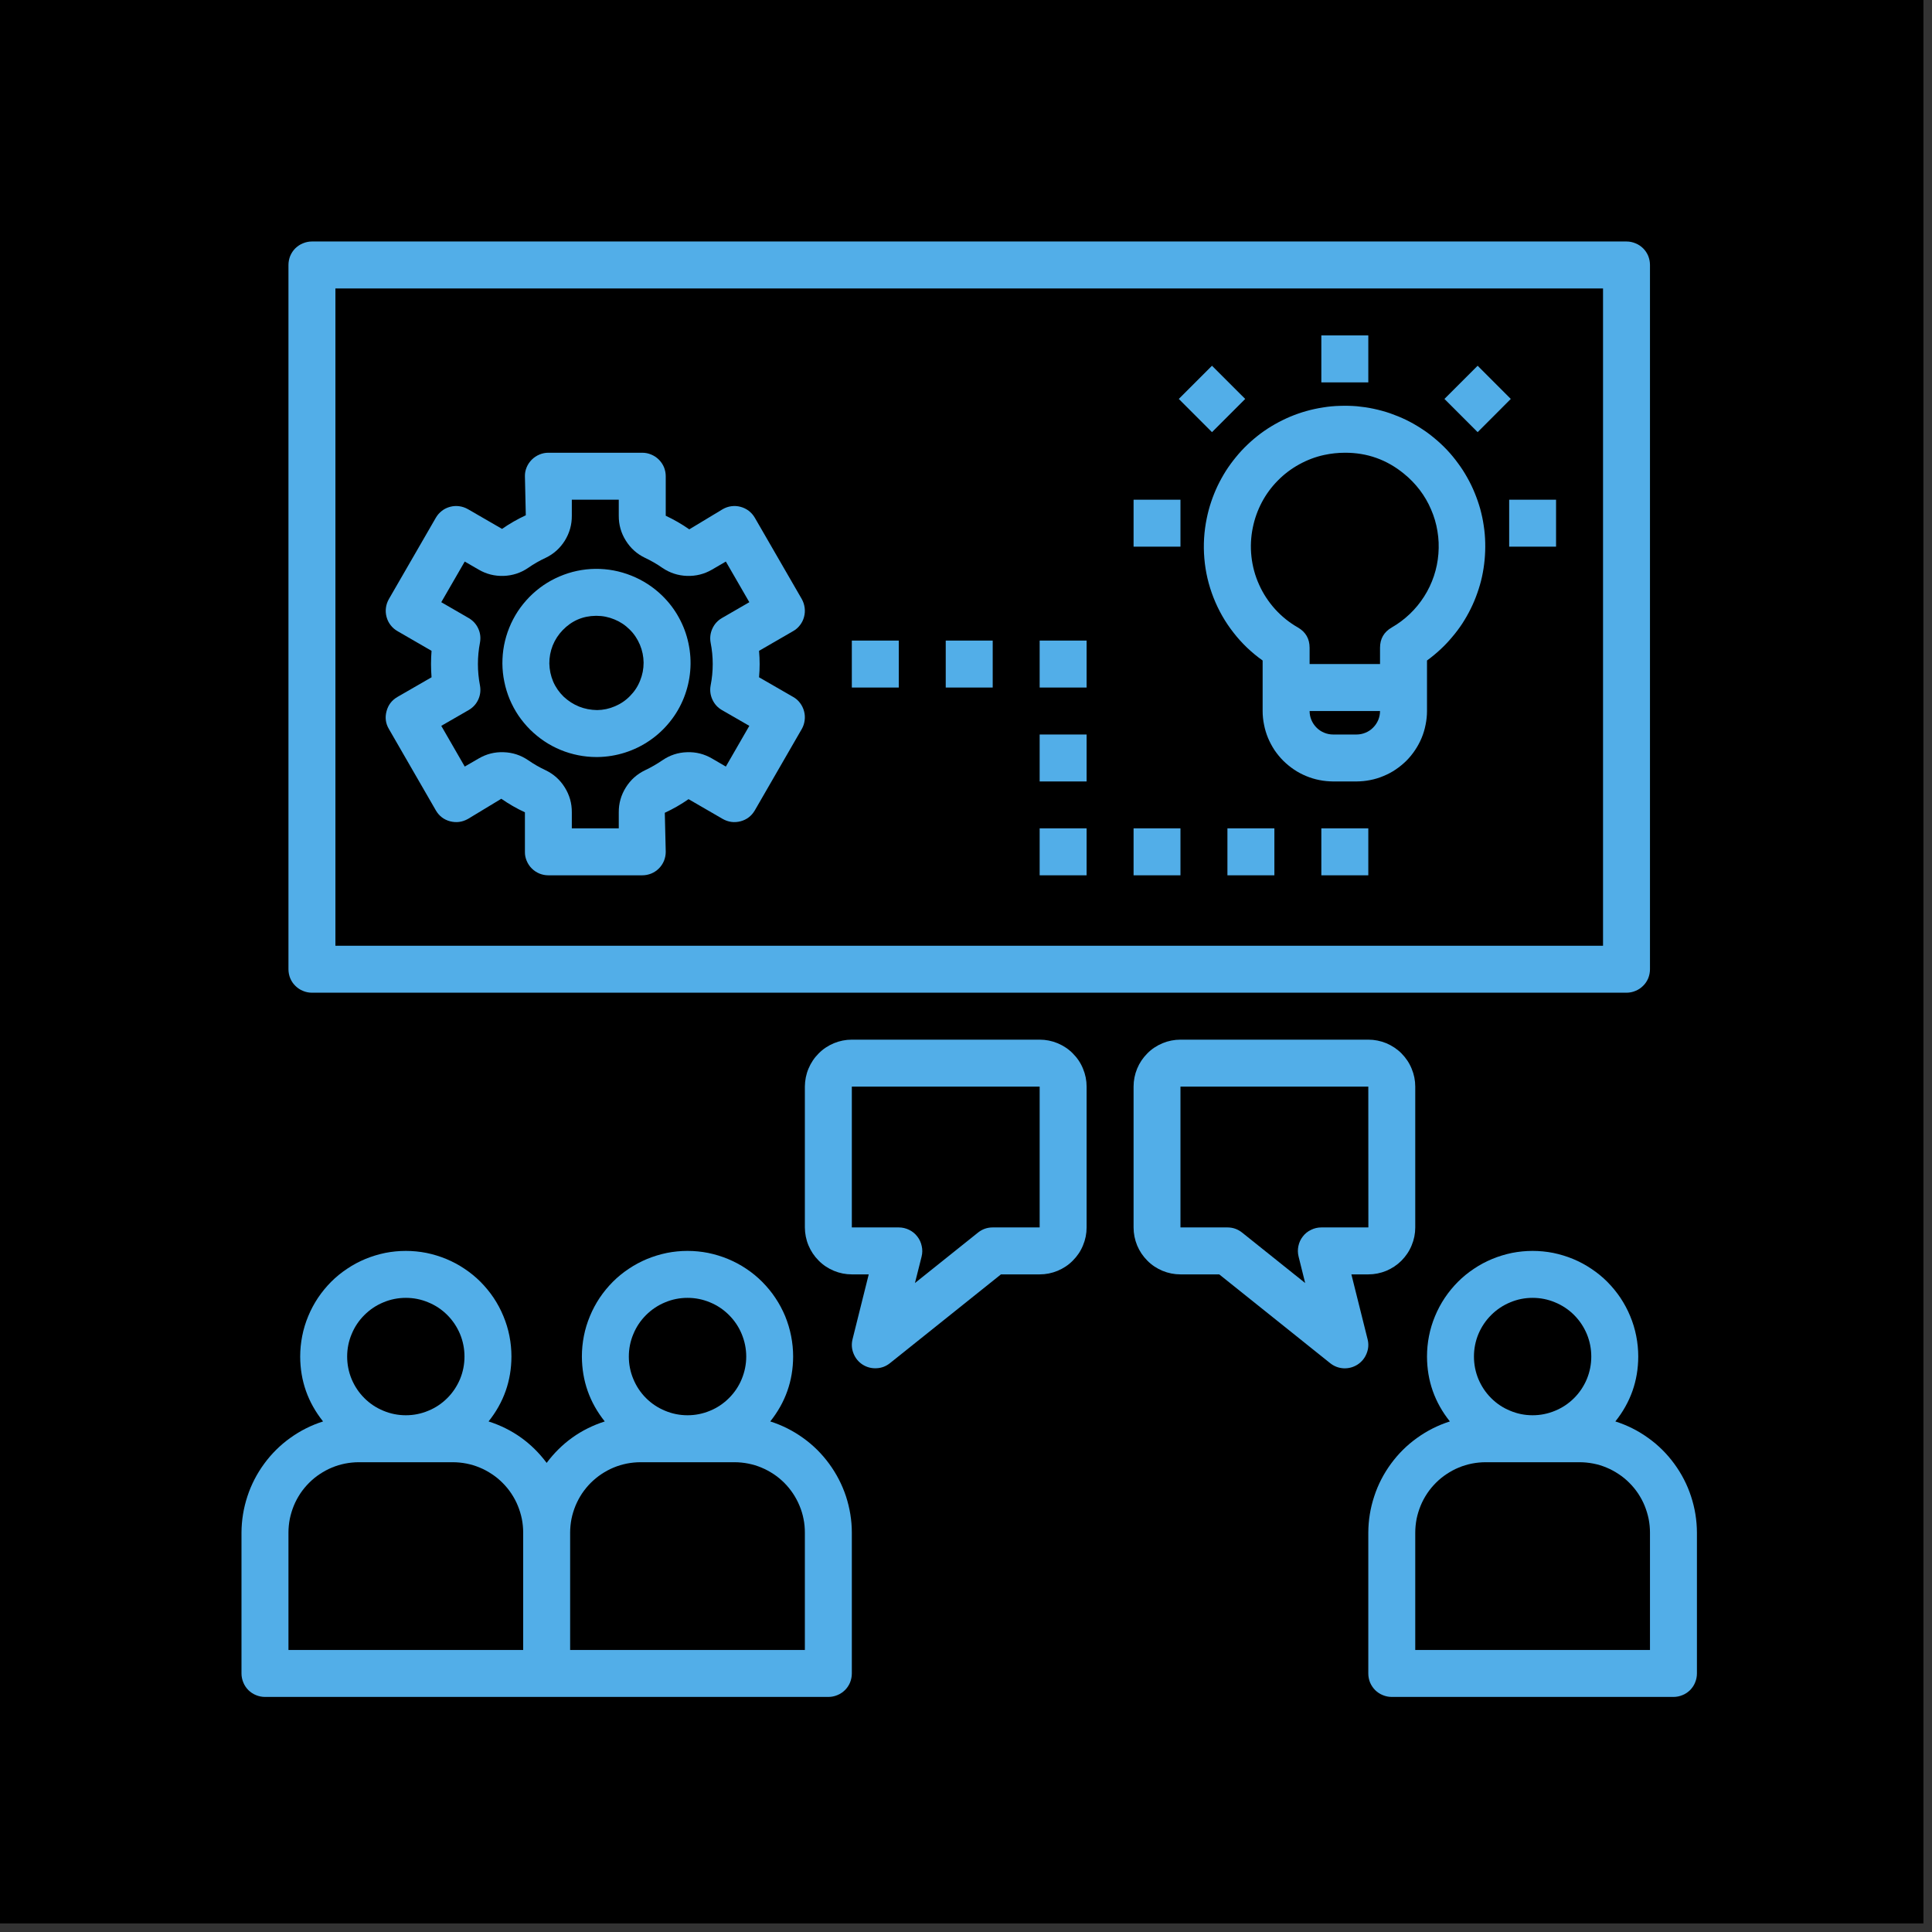 <svg xmlns="http://www.w3.org/2000/svg" width="112.5" viewBox="0 0 112.5 112.5" height="112.5" version="1.0"><rect x="0" y="0" width="112.5" height="112.5" fill="#333333" stroke="none"/><defs><clipPath id="a"><path d="M 0 0 L 112.004 0 L 112.004 112.004 L 0 112.004 Z M 0 0"/></clipPath><clipPath id="b"><path d="M 14.062 72 L 50 72 L 50 98.812 L 14.062 98.812 Z M 14.062 72"/></clipPath><clipPath id="c"><path d="M 79 72 L 98.812 72 L 98.812 98.812 L 79 98.812 Z M 79 72"/></clipPath><clipPath id="d"><path d="M 16 14.062 L 97 14.062 L 97 58 L 16 58 Z M 16 14.062"/></clipPath></defs><g clip-path="url(#a)"><path fill="#FFF" d="M 0 0 L 112.5 0 L 112.5 112.5 L 0 112.5 Z M 0 0"/><path d="M 0 0 L 112.5 0 L 112.5 112.5 L 0 112.5 Z M 0 0"/></g><g clip-path="url(#b)"><path fill="#52AEE8" d="M 15.43 98.812 L 48.234 98.812 C 48.418 98.812 48.59 98.777 48.758 98.707 C 48.926 98.641 49.074 98.539 49.203 98.414 C 49.332 98.285 49.43 98.137 49.5 97.969 C 49.566 97.801 49.602 97.625 49.602 97.445 L 49.602 89.242 C 49.602 88.523 49.484 87.82 49.262 87.133 C 49.035 86.449 48.707 85.816 48.281 85.234 C 47.855 84.652 47.348 84.148 46.762 83.73 C 46.176 83.309 45.539 82.988 44.852 82.77 C 45.734 81.664 46.18 80.406 46.184 78.992 C 46.184 78.59 46.145 78.188 46.066 77.793 C 45.988 77.395 45.871 77.012 45.719 76.637 C 45.562 76.266 45.375 75.91 45.148 75.574 C 44.926 75.238 44.668 74.93 44.383 74.641 C 44.098 74.355 43.789 74.102 43.453 73.879 C 43.117 73.652 42.762 73.465 42.387 73.309 C 42.016 73.156 41.629 73.039 41.234 72.957 C 40.84 72.879 40.438 72.84 40.035 72.84 C 39.629 72.84 39.23 72.879 38.836 72.957 C 38.438 73.039 38.055 73.156 37.68 73.309 C 37.309 73.465 36.953 73.652 36.617 73.879 C 36.281 74.102 35.969 74.355 35.684 74.641 C 35.398 74.93 35.145 75.238 34.918 75.574 C 34.695 75.91 34.504 76.266 34.352 76.637 C 34.195 77.012 34.078 77.395 34 77.793 C 33.922 78.188 33.883 78.59 33.883 78.992 C 33.891 80.406 34.332 81.664 35.215 82.77 C 33.832 83.215 32.703 84.02 31.832 85.184 C 30.961 84.02 29.836 83.215 28.449 82.77 C 29.332 81.664 29.777 80.406 29.781 78.992 C 29.781 78.59 29.742 78.188 29.664 77.793 C 29.586 77.395 29.469 77.012 29.312 76.637 C 29.16 76.266 28.969 75.91 28.746 75.574 C 28.52 75.238 28.266 74.93 27.98 74.641 C 27.695 74.355 27.383 74.102 27.047 73.879 C 26.711 73.652 26.359 73.465 25.984 73.309 C 25.613 73.156 25.227 73.039 24.832 72.957 C 24.434 72.879 24.035 72.84 23.633 72.84 C 23.227 72.84 22.828 72.879 22.43 72.957 C 22.035 73.039 21.648 73.156 21.277 73.309 C 20.902 73.465 20.551 73.652 20.215 73.879 C 19.879 74.102 19.566 74.355 19.281 74.641 C 18.996 74.93 18.742 75.238 18.516 75.574 C 18.293 75.91 18.102 76.266 17.949 76.637 C 17.793 77.012 17.676 77.395 17.598 77.793 C 17.52 78.188 17.48 78.59 17.48 78.992 C 17.484 80.406 17.93 81.664 18.812 82.77 C 18.125 82.988 17.488 83.309 16.902 83.73 C 16.316 84.148 15.809 84.652 15.383 85.234 C 14.957 85.816 14.629 86.449 14.406 87.133 C 14.18 87.82 14.066 88.523 14.062 89.242 L 14.062 97.445 C 14.062 97.625 14.098 97.801 14.168 97.969 C 14.234 98.137 14.336 98.285 14.461 98.414 C 14.59 98.539 14.738 98.641 14.906 98.707 C 15.074 98.777 15.25 98.812 15.43 98.812 Z M 40.035 75.574 C 40.488 75.574 40.922 75.66 41.344 75.836 C 41.762 76.008 42.129 76.254 42.449 76.574 C 42.77 76.895 43.02 77.266 43.191 77.684 C 43.363 78.102 43.453 78.539 43.453 78.992 C 43.453 79.445 43.363 79.883 43.191 80.301 C 43.02 80.719 42.77 81.09 42.449 81.41 C 42.129 81.73 41.762 81.977 41.344 82.148 C 40.922 82.324 40.488 82.41 40.035 82.41 C 39.582 82.41 39.145 82.324 38.727 82.148 C 38.309 81.977 37.938 81.73 37.617 81.41 C 37.297 81.09 37.051 80.719 36.879 80.301 C 36.703 79.883 36.617 79.445 36.617 78.992 C 36.617 78.539 36.703 78.102 36.879 77.684 C 37.051 77.266 37.297 76.898 37.617 76.578 C 37.938 76.258 38.309 76.008 38.727 75.836 C 39.145 75.66 39.582 75.574 40.035 75.574 Z M 33.199 89.242 C 33.199 88.977 33.227 88.707 33.277 88.445 C 33.332 88.18 33.41 87.926 33.512 87.676 C 33.617 87.426 33.742 87.191 33.891 86.965 C 34.043 86.742 34.211 86.535 34.402 86.344 C 34.594 86.156 34.801 85.984 35.023 85.836 C 35.246 85.688 35.484 85.559 35.73 85.457 C 35.98 85.352 36.238 85.277 36.5 85.223 C 36.766 85.172 37.031 85.145 37.301 85.145 L 42.77 85.145 C 43.039 85.145 43.305 85.172 43.566 85.223 C 43.832 85.277 44.09 85.352 44.336 85.457 C 44.586 85.559 44.82 85.688 45.047 85.836 C 45.27 85.984 45.477 86.156 45.668 86.344 C 45.855 86.535 46.027 86.742 46.176 86.965 C 46.324 87.191 46.453 87.426 46.555 87.676 C 46.66 87.926 46.738 88.18 46.789 88.445 C 46.844 88.707 46.867 88.977 46.867 89.242 L 46.867 96.078 L 33.199 96.078 Z M 23.633 75.574 C 24.086 75.574 24.52 75.66 24.938 75.836 C 25.359 76.008 25.727 76.254 26.047 76.574 C 26.367 76.895 26.613 77.266 26.789 77.684 C 26.961 78.102 27.047 78.539 27.047 78.992 C 27.047 79.445 26.961 79.883 26.789 80.301 C 26.613 80.719 26.367 81.09 26.047 81.41 C 25.727 81.73 25.359 81.977 24.938 82.148 C 24.52 82.324 24.086 82.41 23.633 82.41 C 23.18 82.41 22.742 82.324 22.324 82.148 C 21.906 81.977 21.535 81.73 21.215 81.41 C 20.895 81.09 20.648 80.719 20.473 80.301 C 20.301 79.883 20.215 79.445 20.215 78.992 C 20.215 78.539 20.301 78.102 20.477 77.684 C 20.648 77.266 20.895 76.898 21.215 76.578 C 21.535 76.258 21.906 76.008 22.324 75.836 C 22.742 75.66 23.18 75.574 23.633 75.574 Z M 16.797 89.242 C 16.797 88.977 16.824 88.707 16.875 88.445 C 16.93 88.18 17.008 87.926 17.109 87.676 C 17.211 87.426 17.34 87.191 17.488 86.965 C 17.637 86.742 17.809 86.535 18 86.344 C 18.188 86.156 18.395 85.984 18.621 85.836 C 18.844 85.688 19.078 85.559 19.328 85.457 C 19.578 85.352 19.832 85.277 20.098 85.223 C 20.363 85.172 20.629 85.145 20.898 85.145 L 26.363 85.145 C 26.633 85.145 26.902 85.172 27.164 85.223 C 27.43 85.277 27.684 85.352 27.934 85.457 C 28.184 85.559 28.418 85.688 28.641 85.836 C 28.867 85.984 29.074 86.156 29.262 86.344 C 29.453 86.535 29.625 86.742 29.773 86.965 C 29.922 87.191 30.051 87.426 30.152 87.676 C 30.254 87.926 30.332 88.18 30.387 88.445 C 30.438 88.707 30.465 88.977 30.465 89.242 L 30.465 96.078 L 16.797 96.078 Z M 16.797 89.242"/></g><g clip-path="url(#c)"><path fill="#52AEE8" d="M 94.062 82.77 C 94.945 81.664 95.391 80.406 95.395 78.992 C 95.395 78.59 95.355 78.188 95.277 77.793 C 95.199 77.395 95.082 77.012 94.926 76.637 C 94.773 76.266 94.582 75.91 94.359 75.574 C 94.133 75.238 93.879 74.93 93.594 74.641 C 93.309 74.355 92.996 74.102 92.66 73.879 C 92.324 73.652 91.973 73.465 91.598 73.309 C 91.227 73.156 90.84 73.039 90.445 72.957 C 90.047 72.879 89.648 72.84 89.242 72.84 C 88.84 72.84 88.441 72.879 88.043 72.957 C 87.648 73.039 87.262 73.156 86.891 73.309 C 86.516 73.465 86.164 73.652 85.828 73.879 C 85.492 74.102 85.18 74.355 84.895 74.641 C 84.609 74.93 84.355 75.238 84.129 75.574 C 83.906 75.91 83.715 76.266 83.562 76.637 C 83.406 77.012 83.289 77.395 83.211 77.793 C 83.133 78.188 83.094 78.59 83.094 78.992 C 83.098 80.406 83.543 81.664 84.426 82.77 C 83.738 82.988 83.102 83.309 82.516 83.73 C 81.93 84.148 81.422 84.652 80.996 85.234 C 80.57 85.816 80.242 86.449 80.02 87.133 C 79.793 87.82 79.68 88.523 79.676 89.242 L 79.676 97.445 C 79.676 97.625 79.711 97.801 79.777 97.969 C 79.848 98.137 79.949 98.285 80.074 98.414 C 80.203 98.539 80.352 98.641 80.52 98.707 C 80.688 98.777 80.859 98.812 81.043 98.812 L 97.445 98.812 C 97.625 98.812 97.801 98.777 97.969 98.707 C 98.137 98.641 98.285 98.539 98.414 98.414 C 98.539 98.285 98.641 98.137 98.707 97.969 C 98.777 97.801 98.812 97.625 98.812 97.445 L 98.812 89.242 C 98.809 88.523 98.695 87.82 98.469 87.133 C 98.246 86.449 97.918 85.816 97.492 85.234 C 97.066 84.652 96.559 84.148 95.973 83.73 C 95.387 83.309 94.75 82.988 94.062 82.77 Z M 89.242 75.574 C 89.695 75.574 90.133 75.66 90.551 75.836 C 90.969 76.008 91.34 76.254 91.66 76.574 C 91.98 76.895 92.227 77.266 92.402 77.684 C 92.574 78.102 92.66 78.539 92.66 78.992 C 92.66 79.445 92.574 79.883 92.402 80.301 C 92.227 80.719 91.98 81.09 91.66 81.41 C 91.34 81.73 90.969 81.977 90.551 82.148 C 90.133 82.324 89.695 82.41 89.242 82.41 C 88.789 82.41 88.355 82.324 87.938 82.148 C 87.516 81.977 87.148 81.73 86.828 81.41 C 86.508 81.09 86.262 80.719 86.086 80.301 C 85.914 79.883 85.828 79.445 85.828 78.992 C 85.828 78.539 85.914 78.102 86.086 77.684 C 86.262 77.266 86.508 76.898 86.828 76.578 C 87.148 76.258 87.52 76.008 87.938 75.836 C 88.355 75.66 88.789 75.574 89.242 75.574 Z M 96.078 96.078 L 82.41 96.078 L 82.41 89.242 C 82.41 88.977 82.438 88.707 82.488 88.445 C 82.543 88.18 82.621 87.926 82.723 87.676 C 82.824 87.426 82.953 87.191 83.102 86.965 C 83.25 86.742 83.422 86.535 83.613 86.344 C 83.801 86.156 84.008 85.984 84.234 85.836 C 84.457 85.688 84.691 85.559 84.941 85.457 C 85.191 85.352 85.445 85.277 85.711 85.223 C 85.973 85.172 86.242 85.145 86.512 85.145 L 91.977 85.145 C 92.246 85.145 92.512 85.172 92.777 85.223 C 93.043 85.273 93.297 85.352 93.547 85.457 C 93.797 85.559 94.031 85.688 94.254 85.836 C 94.48 85.984 94.688 86.156 94.875 86.344 C 95.066 86.535 95.238 86.742 95.387 86.965 C 95.535 87.191 95.664 87.426 95.766 87.676 C 95.867 87.926 95.945 88.18 96 88.445 C 96.051 88.707 96.078 88.977 96.078 89.242 Z M 96.078 96.078"/></g><g clip-path="url(#d)"><path fill="#52AEE8" d="M 96.078 56.438 L 96.078 15.43 C 96.078 15.25 96.043 15.074 95.977 14.906 C 95.906 14.738 95.809 14.59 95.68 14.461 C 95.551 14.336 95.402 14.234 95.234 14.168 C 95.066 14.098 94.895 14.062 94.711 14.062 L 18.164 14.062 C 17.98 14.062 17.809 14.098 17.641 14.168 C 17.473 14.234 17.324 14.336 17.195 14.461 C 17.066 14.59 16.969 14.738 16.898 14.906 C 16.832 15.074 16.797 15.25 16.797 15.43 L 16.797 56.438 C 16.797 56.617 16.832 56.793 16.898 56.961 C 16.969 57.129 17.066 57.277 17.195 57.402 C 17.324 57.531 17.473 57.633 17.641 57.699 C 17.809 57.77 17.98 57.805 18.164 57.805 L 94.711 57.805 C 94.895 57.805 95.066 57.77 95.234 57.699 C 95.402 57.633 95.551 57.531 95.68 57.402 C 95.809 57.277 95.906 57.129 95.977 56.961 C 96.043 56.793 96.078 56.617 96.078 56.438 Z M 93.344 55.07 L 19.531 55.07 L 19.531 16.797 L 93.344 16.797 Z M 93.344 55.07"/></g><path fill="#52AEE8" d="M 82.41 71.473 L 82.41 63.273 C 82.41 62.91 82.34 62.562 82.199 62.227 C 82.062 61.891 81.863 61.598 81.609 61.34 C 81.352 61.082 81.055 60.887 80.723 60.746 C 80.387 60.609 80.039 60.539 79.676 60.539 L 68.738 60.539 C 68.379 60.539 68.027 60.609 67.695 60.746 C 67.359 60.887 67.062 61.082 66.809 61.34 C 66.551 61.598 66.355 61.891 66.215 62.227 C 66.078 62.562 66.008 62.91 66.008 63.273 L 66.008 71.473 C 66.008 71.836 66.078 72.184 66.215 72.52 C 66.355 72.855 66.551 73.148 66.809 73.406 C 67.062 73.664 67.359 73.859 67.695 74 C 68.027 74.137 68.379 74.207 68.738 74.207 L 70.996 74.207 L 77.453 79.375 C 77.684 79.559 77.945 79.66 78.238 79.676 C 78.531 79.688 78.801 79.617 79.047 79.461 C 79.293 79.301 79.469 79.086 79.578 78.812 C 79.688 78.539 79.707 78.262 79.633 77.977 L 78.691 74.207 L 79.676 74.207 C 80.039 74.207 80.387 74.137 80.723 74 C 81.055 73.859 81.352 73.664 81.609 73.406 C 81.863 73.148 82.062 72.855 82.199 72.52 C 82.34 72.184 82.41 71.836 82.41 71.473 Z M 76.941 71.473 C 76.73 71.473 76.531 71.52 76.344 71.613 C 76.152 71.703 75.992 71.832 75.863 72 C 75.734 72.164 75.648 72.352 75.605 72.559 C 75.562 72.762 75.566 72.969 75.617 73.172 L 76 74.711 L 72.328 71.773 C 72.078 71.574 71.793 71.473 71.473 71.473 L 68.738 71.473 L 68.738 63.273 L 79.676 63.273 L 79.68 71.473 Z M 76.941 71.473"/><path fill="#52AEE8" d="M 50.23 79.461 C 50.477 79.617 50.75 79.688 51.043 79.672 C 51.332 79.66 51.594 79.559 51.824 79.375 L 58.285 74.207 L 60.539 74.207 C 60.902 74.207 61.25 74.137 61.582 74 C 61.918 73.859 62.215 73.664 62.469 73.406 C 62.727 73.148 62.926 72.855 63.062 72.52 C 63.203 72.184 63.273 71.836 63.273 71.473 L 63.273 63.273 C 63.273 62.91 63.203 62.562 63.062 62.227 C 62.926 61.891 62.727 61.598 62.469 61.34 C 62.215 61.082 61.918 60.887 61.582 60.746 C 61.25 60.609 60.902 60.539 60.539 60.539 L 49.602 60.539 C 49.242 60.539 48.891 60.609 48.559 60.746 C 48.223 60.887 47.926 61.082 47.672 61.34 C 47.414 61.598 47.219 61.891 47.078 62.227 C 46.938 62.562 46.871 62.91 46.867 63.273 L 46.867 71.473 C 46.871 71.836 46.938 72.184 47.078 72.52 C 47.219 72.855 47.414 73.148 47.672 73.406 C 47.926 73.664 48.223 73.859 48.559 74 C 48.891 74.137 49.242 74.207 49.602 74.207 L 50.586 74.207 L 49.645 77.977 C 49.574 78.262 49.59 78.539 49.699 78.812 C 49.809 79.086 49.984 79.301 50.23 79.461 Z M 49.602 71.473 L 49.602 63.273 L 60.539 63.273 L 60.539 71.473 L 57.805 71.473 C 57.484 71.473 57.199 71.574 56.949 71.773 L 53.277 74.711 L 53.664 73.172 C 53.715 72.969 53.719 72.762 53.672 72.559 C 53.629 72.352 53.543 72.164 53.414 72 C 53.285 71.832 53.125 71.703 52.938 71.613 C 52.746 71.52 52.547 71.473 52.336 71.473 Z M 49.602 71.473"/><path fill="#52AEE8" d="M 70.27 30.176 C 70.109 30.953 70.062 31.73 70.129 32.52 C 70.195 33.309 70.375 34.07 70.664 34.805 C 70.953 35.539 71.34 36.219 71.828 36.84 C 72.312 37.465 72.879 38.004 73.523 38.461 L 73.523 41.402 C 73.523 41.672 73.551 41.938 73.605 42.199 C 73.656 42.465 73.734 42.723 73.836 42.969 C 73.941 43.219 74.066 43.453 74.215 43.68 C 74.367 43.902 74.535 44.109 74.727 44.301 C 74.918 44.488 75.125 44.66 75.348 44.809 C 75.57 44.961 75.809 45.086 76.055 45.188 C 76.305 45.293 76.562 45.371 76.824 45.422 C 77.09 45.477 77.355 45.5 77.625 45.504 L 78.992 45.504 C 79.262 45.5 79.527 45.477 79.793 45.422 C 80.055 45.371 80.312 45.293 80.559 45.188 C 80.809 45.086 81.047 44.961 81.27 44.809 C 81.492 44.66 81.699 44.488 81.891 44.301 C 82.082 44.109 82.25 43.902 82.398 43.68 C 82.551 43.453 82.676 43.219 82.781 42.969 C 82.883 42.723 82.961 42.465 83.012 42.199 C 83.066 41.938 83.094 41.672 83.094 41.402 L 83.094 38.461 C 83.363 38.266 83.617 38.055 83.863 37.828 C 84.105 37.605 84.336 37.363 84.547 37.109 C 84.762 36.859 84.961 36.594 85.145 36.316 C 85.324 36.039 85.492 35.75 85.637 35.453 C 85.785 35.156 85.914 34.848 86.023 34.535 C 86.133 34.223 86.227 33.906 86.297 33.582 C 86.367 33.258 86.418 32.93 86.449 32.598 C 86.48 32.27 86.492 31.938 86.484 31.605 C 86.477 31.273 86.449 30.941 86.398 30.613 C 86.352 30.285 86.281 29.961 86.195 29.641 C 86.105 29.32 85.996 29.008 85.871 28.703 C 85.746 28.395 85.602 28.098 85.438 27.809 C 85.277 27.52 85.098 27.238 84.898 26.973 C 84.703 26.703 84.492 26.449 84.266 26.207 C 84.035 25.965 83.797 25.738 83.539 25.527 C 83.285 25.312 83.02 25.117 82.738 24.938 C 82.461 24.758 82.172 24.594 81.875 24.449 C 81.574 24.305 81.27 24.18 80.957 24.07 C 80.641 23.961 80.32 23.875 79.996 23.805 C 79.672 23.734 79.344 23.688 79.016 23.656 C 78.684 23.629 78.352 23.621 78.02 23.633 C 77.688 23.641 77.359 23.672 77.031 23.727 C 76.703 23.777 76.379 23.848 76.059 23.938 C 75.742 24.027 75.43 24.137 75.121 24.266 C 74.816 24.395 74.52 24.543 74.23 24.707 C 73.941 24.871 73.664 25.051 73.398 25.25 C 73.133 25.449 72.879 25.664 72.641 25.891 C 72.398 26.121 72.176 26.363 71.965 26.621 C 71.754 26.879 71.559 27.145 71.379 27.426 C 71.203 27.707 71.043 27.996 70.898 28.297 C 70.758 28.594 70.633 28.902 70.527 29.219 C 70.422 29.531 70.336 29.852 70.27 30.176 Z M 78.992 42.77 L 77.625 42.77 C 77.445 42.77 77.27 42.734 77.102 42.664 C 76.934 42.594 76.785 42.496 76.66 42.367 C 76.531 42.238 76.434 42.09 76.363 41.926 C 76.293 41.758 76.258 41.582 76.258 41.402 L 80.359 41.402 C 80.359 41.582 80.324 41.758 80.254 41.926 C 80.184 42.09 80.086 42.238 79.957 42.367 C 79.832 42.496 79.684 42.594 79.516 42.664 C 79.348 42.734 79.172 42.77 78.992 42.77 Z M 72.953 30.711 C 73.059 30.195 73.234 29.707 73.48 29.242 C 73.727 28.777 74.035 28.359 74.406 27.984 C 74.773 27.609 75.188 27.297 75.648 27.043 C 76.109 26.789 76.594 26.602 77.109 26.492 C 77.508 26.406 77.91 26.363 78.32 26.363 C 79.609 26.359 80.754 26.766 81.754 27.586 C 82.098 27.863 82.402 28.18 82.672 28.531 C 82.938 28.883 83.16 29.262 83.332 29.668 C 83.508 30.074 83.633 30.496 83.703 30.934 C 83.777 31.371 83.793 31.809 83.758 32.25 C 83.723 32.691 83.637 33.121 83.496 33.543 C 83.355 33.961 83.168 34.359 82.93 34.73 C 82.691 35.105 82.414 35.445 82.094 35.75 C 81.773 36.055 81.422 36.32 81.039 36.539 C 80.586 36.801 80.359 37.195 80.359 37.719 L 80.359 38.668 L 76.258 38.668 L 76.258 37.719 C 76.258 37.195 76.031 36.801 75.578 36.539 C 75.078 36.254 74.637 35.898 74.25 35.473 C 73.867 35.047 73.555 34.574 73.32 34.051 C 73.082 33.527 72.934 32.98 72.871 32.41 C 72.809 31.84 72.836 31.273 72.953 30.711 Z M 72.953 30.711"/><path fill="#52AEE8" d="M 76.941 19.531 L 79.676 19.531 L 79.676 22.266 L 76.941 22.266 Z M 76.941 19.531"/><path fill="#52AEE8" d="M 87.879 29.098 L 90.609 29.098 L 90.609 31.832 L 87.879 31.832 Z M 87.879 29.098"/><path fill="#52AEE8" d="M 66.008 29.098 L 68.738 29.098 L 68.738 31.832 L 66.008 31.832 Z M 66.008 29.098"/><path fill="#52AEE8" d="M 68.641 23.23 L 70.574 21.297 L 72.508 23.23 L 70.574 25.164 Z M 68.641 23.23"/><path fill="#52AEE8" d="M 84.109 23.23 L 86.043 21.297 L 87.973 23.23 L 86.043 25.164 Z M 84.109 23.23"/><path fill="#52AEE8" d="M 34.73 44.082 L 34.805 44.082 C 35.344 44.074 35.875 43.988 36.391 43.824 C 36.906 43.66 37.387 43.426 37.836 43.117 C 38.281 42.812 38.672 42.449 39.012 42.023 C 39.352 41.602 39.621 41.137 39.82 40.637 C 40.02 40.133 40.145 39.609 40.191 39.07 C 40.238 38.531 40.203 37.996 40.09 37.465 C 39.98 36.938 39.793 36.434 39.531 35.961 C 39.27 35.484 38.945 35.059 38.555 34.68 C 38.035 34.176 37.438 33.789 36.766 33.52 C 36.09 33.25 35.391 33.117 34.664 33.125 C 34.305 33.129 33.953 33.168 33.602 33.242 C 33.25 33.316 32.91 33.426 32.582 33.566 C 32.25 33.707 31.938 33.879 31.645 34.078 C 31.348 34.281 31.074 34.512 30.824 34.766 C 30.574 35.023 30.348 35.301 30.152 35.598 C 29.957 35.898 29.789 36.215 29.656 36.547 C 29.52 36.879 29.422 37.219 29.352 37.57 C 29.285 37.922 29.254 38.277 29.254 38.637 C 29.258 38.996 29.293 39.348 29.367 39.699 C 29.438 40.051 29.543 40.391 29.68 40.723 C 29.82 41.051 29.988 41.367 30.188 41.664 C 30.391 41.961 30.617 42.234 30.871 42.488 C 31.125 42.738 31.402 42.965 31.699 43.164 C 31.996 43.363 32.312 43.531 32.645 43.668 C 32.973 43.805 33.316 43.906 33.668 43.977 C 34.02 44.047 34.371 44.082 34.73 44.082 Z M 32.77 36.688 C 33.297 36.145 33.941 35.867 34.699 35.859 L 34.734 35.859 C 35.098 35.859 35.445 35.93 35.781 36.07 C 36.117 36.207 36.41 36.402 36.668 36.66 C 36.926 36.914 37.121 37.211 37.262 37.543 C 37.402 37.879 37.473 38.227 37.477 38.586 C 37.477 38.949 37.41 39.297 37.273 39.633 C 37.141 39.969 36.945 40.266 36.691 40.523 C 36.438 40.785 36.145 40.984 35.812 41.125 C 35.477 41.27 35.129 41.344 34.77 41.348 C 34.02 41.336 33.371 41.078 32.82 40.566 C 32.559 40.312 32.355 40.02 32.211 39.688 C 32.07 39.352 31.996 39.004 31.988 38.641 C 31.984 38.277 32.051 37.926 32.184 37.586 C 32.32 37.25 32.516 36.949 32.77 36.688 Z M 32.77 36.688"/><path fill="#52AEE8" d="M 22.508 41.414 C 22.41 41.777 22.453 42.125 22.645 42.449 L 25.379 47.188 C 25.566 47.512 25.844 47.727 26.207 47.824 C 26.57 47.918 26.918 47.871 27.246 47.688 L 29.191 46.512 C 29.625 46.812 30.082 47.078 30.566 47.301 L 30.566 49.602 C 30.562 49.785 30.598 49.957 30.668 50.125 C 30.738 50.293 30.836 50.441 30.965 50.57 C 31.094 50.699 31.242 50.797 31.41 50.867 C 31.574 50.934 31.75 50.969 31.93 50.969 L 37.398 50.969 C 37.582 50.969 37.754 50.934 37.922 50.867 C 38.09 50.797 38.238 50.699 38.367 50.57 C 38.496 50.441 38.594 50.293 38.664 50.125 C 38.73 49.957 38.766 49.785 38.766 49.602 L 38.711 47.328 C 39.195 47.105 39.656 46.84 40.094 46.535 L 42.086 47.688 C 42.41 47.871 42.758 47.918 43.121 47.824 C 43.488 47.727 43.762 47.512 43.953 47.188 L 46.688 42.449 C 46.777 42.293 46.832 42.125 46.855 41.945 C 46.879 41.766 46.867 41.59 46.82 41.414 C 46.773 41.238 46.695 41.078 46.586 40.934 C 46.477 40.789 46.344 40.672 46.184 40.582 L 44.199 39.438 C 44.223 39.18 44.234 38.922 44.234 38.668 C 44.234 38.414 44.223 38.156 44.199 37.898 L 46.184 36.75 C 46.344 36.66 46.477 36.543 46.586 36.398 C 46.695 36.258 46.773 36.098 46.82 35.922 C 46.867 35.746 46.879 35.57 46.855 35.391 C 46.832 35.211 46.777 35.043 46.688 34.883 L 43.953 30.148 C 43.863 29.992 43.746 29.859 43.602 29.746 C 43.457 29.637 43.297 29.559 43.121 29.512 C 42.945 29.465 42.77 29.453 42.59 29.477 C 42.41 29.5 42.242 29.559 42.086 29.648 L 40.137 30.824 C 39.703 30.52 39.246 30.258 38.766 30.031 L 38.766 27.73 C 38.766 27.551 38.73 27.375 38.664 27.207 C 38.594 27.043 38.496 26.895 38.367 26.766 C 38.238 26.637 38.09 26.539 37.922 26.469 C 37.754 26.398 37.582 26.363 37.398 26.363 L 31.93 26.363 C 31.75 26.363 31.574 26.398 31.41 26.469 C 31.242 26.539 31.094 26.637 30.965 26.766 C 30.836 26.895 30.738 27.043 30.668 27.207 C 30.598 27.375 30.562 27.551 30.566 27.73 L 30.617 30.004 C 30.133 30.23 29.672 30.492 29.234 30.797 L 27.246 29.648 C 27.086 29.559 26.918 29.5 26.738 29.477 C 26.559 29.453 26.383 29.465 26.207 29.512 C 26.031 29.559 25.871 29.637 25.73 29.746 C 25.586 29.859 25.469 29.992 25.379 30.148 L 22.645 34.883 C 22.555 35.043 22.496 35.211 22.473 35.391 C 22.449 35.57 22.461 35.746 22.508 35.922 C 22.555 36.098 22.633 36.258 22.742 36.398 C 22.852 36.543 22.988 36.66 23.145 36.75 L 25.129 37.898 C 25.109 38.156 25.098 38.414 25.098 38.668 C 25.098 38.918 25.109 39.176 25.129 39.438 L 23.145 40.582 C 22.816 40.773 22.605 41.047 22.508 41.414 Z M 27.949 39.918 C 27.789 39.082 27.789 38.25 27.949 37.418 C 28 37.133 27.969 36.859 27.848 36.598 C 27.727 36.336 27.539 36.133 27.289 35.988 L 25.695 35.066 L 27.062 32.699 L 27.871 33.168 C 28.32 33.43 28.805 33.551 29.324 33.535 C 29.844 33.516 30.32 33.363 30.75 33.07 C 31.074 32.844 31.414 32.648 31.77 32.484 C 32.242 32.258 32.613 31.922 32.891 31.48 C 33.164 31.035 33.301 30.555 33.297 30.031 L 33.297 29.098 L 36.031 29.098 L 36.031 30.031 C 36.027 30.555 36.164 31.039 36.441 31.48 C 36.719 31.926 37.09 32.258 37.562 32.484 C 37.918 32.652 38.254 32.844 38.574 33.07 C 39.008 33.363 39.484 33.516 40.004 33.535 C 40.523 33.551 41.012 33.43 41.461 33.168 L 42.266 32.699 L 43.633 35.066 L 42.039 35.988 C 41.789 36.133 41.605 36.336 41.484 36.598 C 41.363 36.859 41.328 37.133 41.379 37.418 C 41.543 38.25 41.543 39.082 41.379 39.918 C 41.328 40.203 41.363 40.477 41.484 40.738 C 41.605 41 41.789 41.203 42.039 41.348 L 43.633 42.266 L 42.266 44.637 L 41.461 44.168 C 41.012 43.906 40.527 43.781 40.004 43.801 C 39.484 43.816 39.008 43.973 38.578 44.266 C 38.254 44.488 37.914 44.684 37.559 44.852 C 37.09 45.078 36.715 45.414 36.441 45.855 C 36.164 46.297 36.027 46.781 36.031 47.301 L 36.031 48.234 L 33.297 48.234 L 33.297 47.301 C 33.301 46.777 33.164 46.297 32.887 45.852 C 32.613 45.41 32.238 45.074 31.766 44.848 C 31.414 44.684 31.074 44.488 30.754 44.266 C 30.324 43.973 29.848 43.816 29.324 43.801 C 28.805 43.781 28.32 43.906 27.871 44.168 L 27.062 44.637 L 25.695 42.266 L 27.289 41.348 C 27.539 41.203 27.727 41 27.848 40.738 C 27.969 40.477 28 40.199 27.949 39.918 Z M 27.949 39.918"/><path fill="#52AEE8" d="M 76.941 48.234 L 79.676 48.234 L 79.676 50.969 L 76.941 50.969 Z M 76.941 48.234"/><path fill="#52AEE8" d="M 71.473 48.234 L 74.207 48.234 L 74.207 50.969 L 71.473 50.969 Z M 71.473 48.234"/><path fill="#52AEE8" d="M 66.008 48.234 L 68.738 48.234 L 68.738 50.969 L 66.008 50.969 Z M 66.008 48.234"/><path fill="#52AEE8" d="M 60.539 48.234 L 63.273 48.234 L 63.273 50.969 L 60.539 50.969 Z M 60.539 48.234"/><path fill="#52AEE8" d="M 60.539 42.77 L 63.273 42.77 L 63.273 45.504 L 60.539 45.504 Z M 60.539 42.77"/><path fill="#52AEE8" d="M 60.539 37.301 L 63.273 37.301 L 63.273 40.035 L 60.539 40.035 Z M 60.539 37.301"/><path fill="#52AEE8" d="M 55.07 37.301 L 57.805 37.301 L 57.805 40.035 L 55.07 40.035 Z M 55.07 37.301"/><path fill="#52AEE8" d="M 49.602 37.301 L 52.336 37.301 L 52.336 40.035 L 49.602 40.035 Z M 49.602 37.301"/></svg>